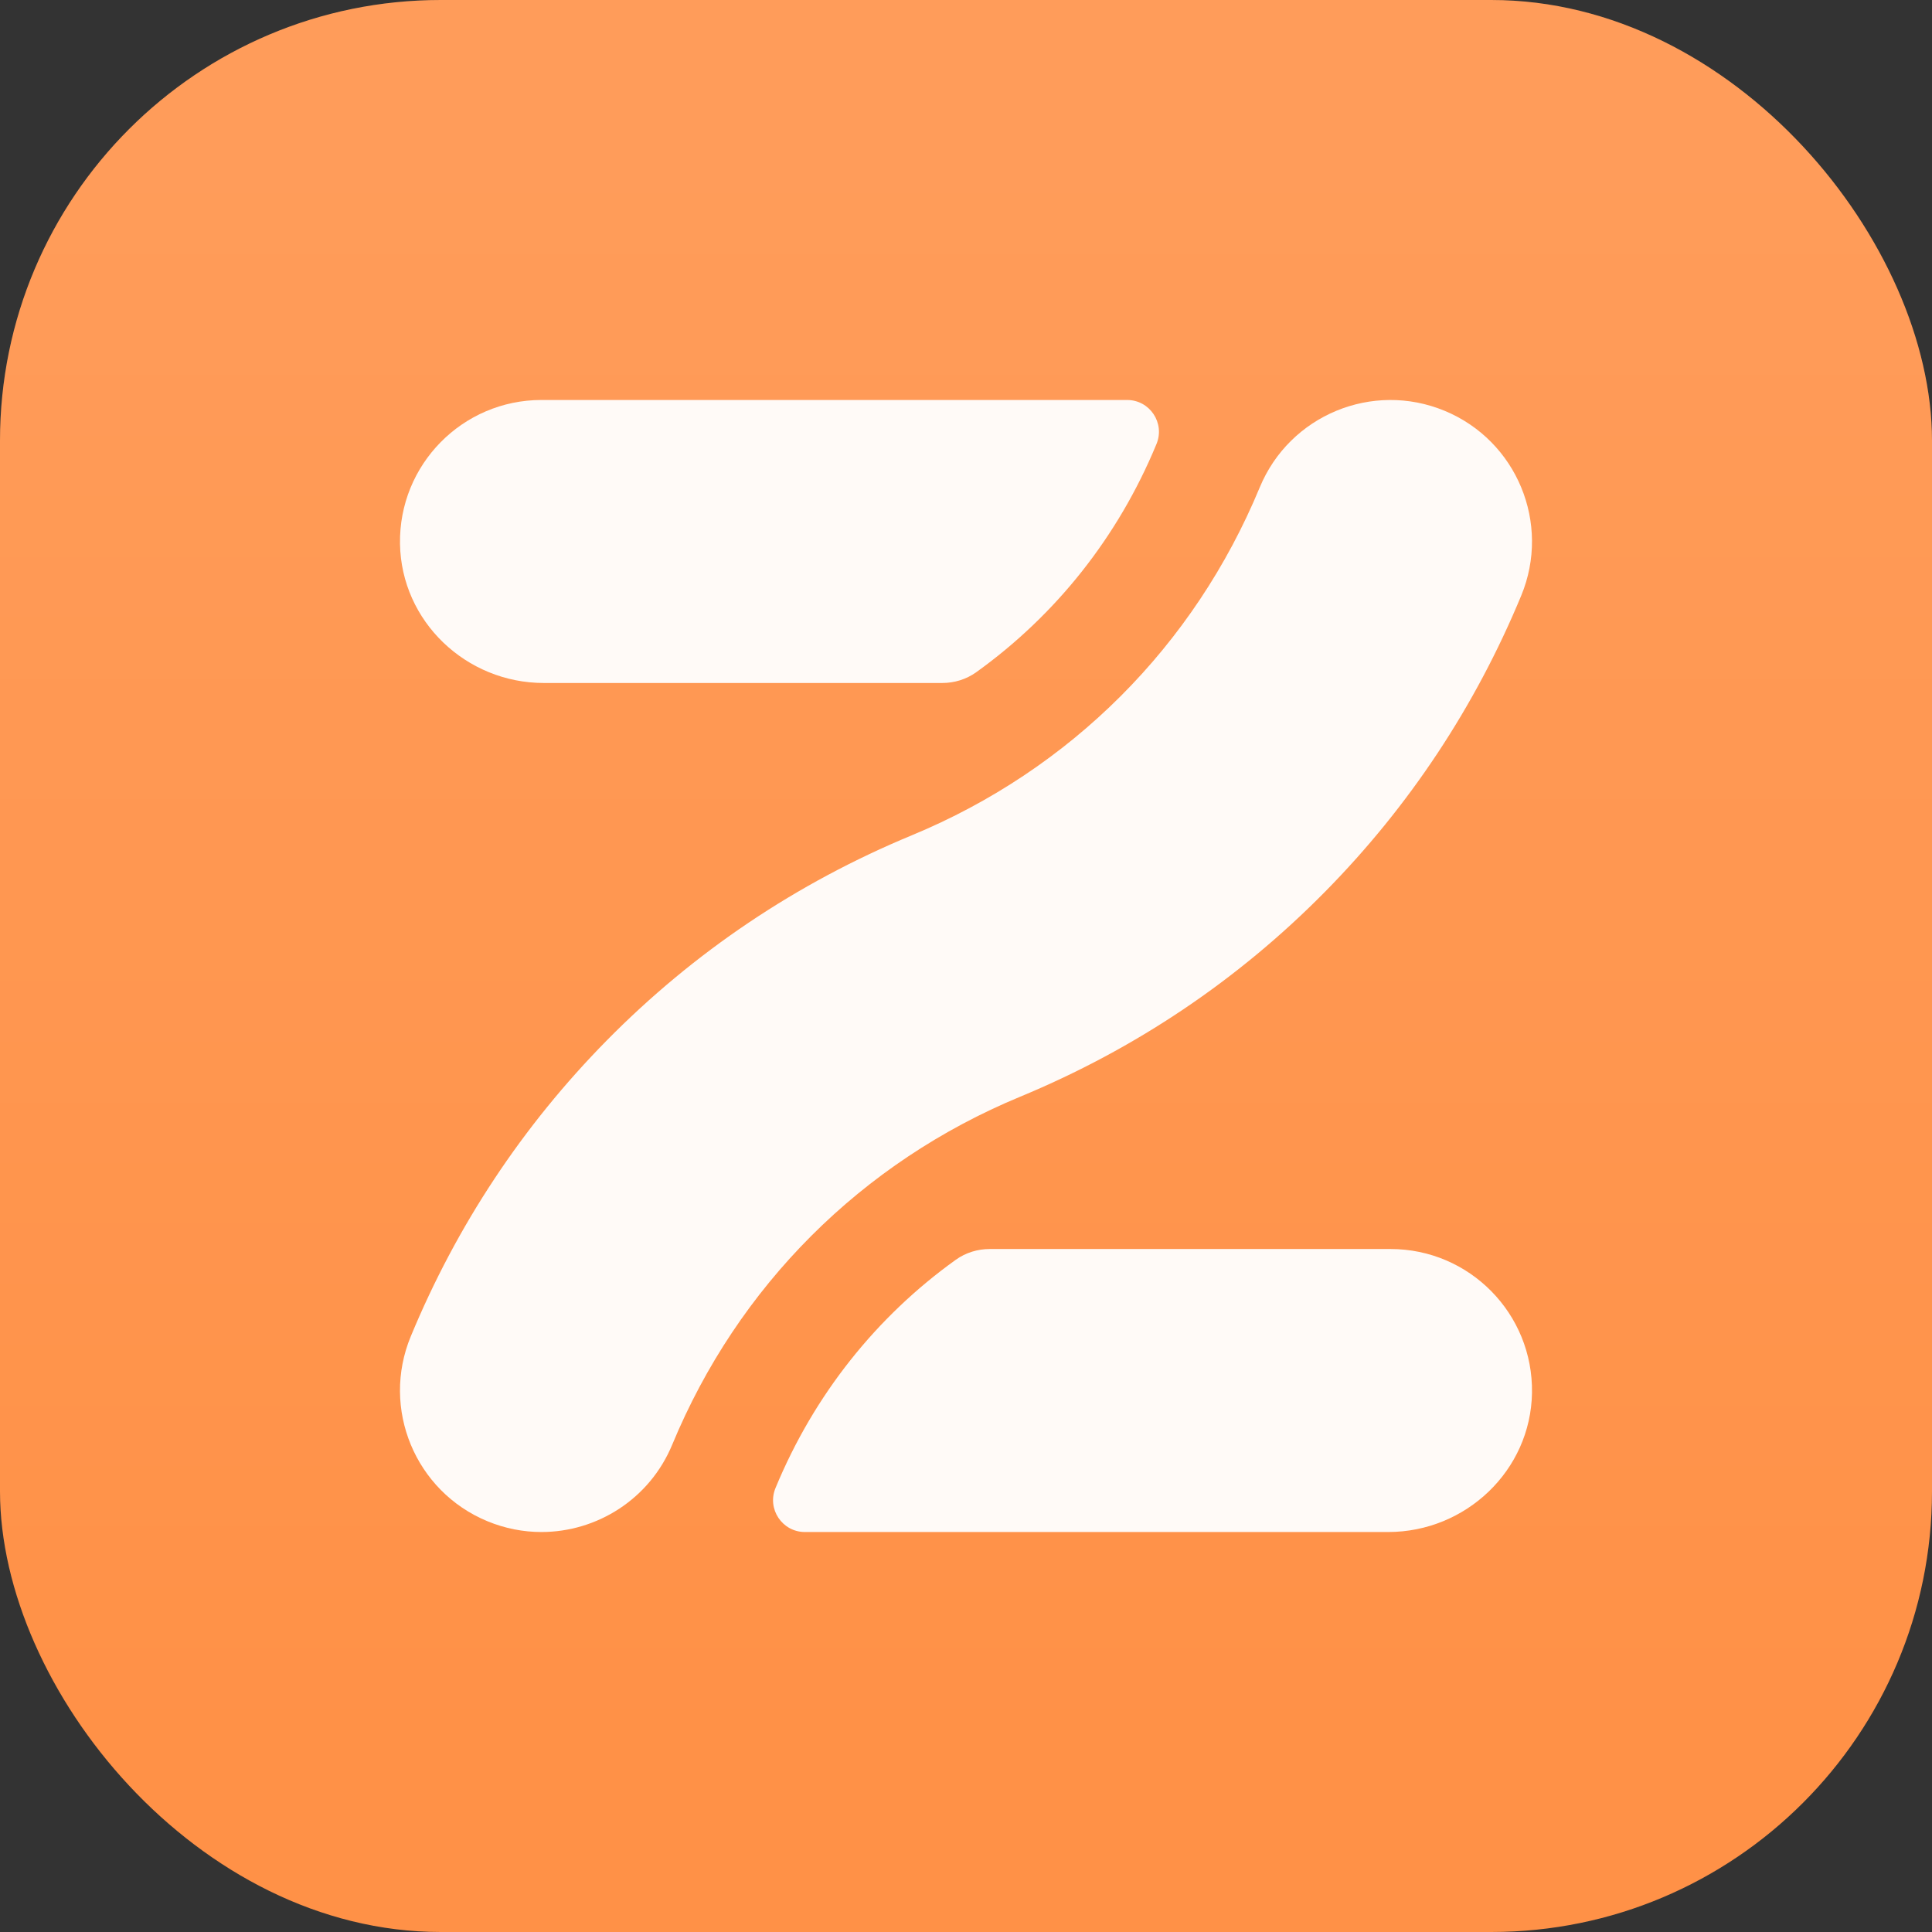 <?xml version="1.0" encoding="UTF-8"?><svg id="a" xmlns="http://www.w3.org/2000/svg" xmlns:xlink="http://www.w3.org/1999/xlink" viewBox="0 0 256 256"><rect x="0" y="0" width="256" height="256" fill="#333333" stroke="none"/><defs><style>.c{fill:#fffaf7;}.c,.d,.e{stroke-width:0px;}.d{fill:url(#b);}.e{fill:#ff9147;}</style><linearGradient id="b" x1="128" y1="256" x2="128" y2="0" gradientUnits="userSpaceOnUse"><stop offset=".1" stop-color="#fff" stop-opacity="0"/><stop offset=".9" stop-color="#fff" stop-opacity=".1"/></linearGradient></defs><rect class="e" width="256" height="256" rx="58.4" ry="58.4"/><rect class="d" width="256" height="256" rx="58.4" ry="58.4"/><path class="c" d="M202.997,184.57c-.172,10.281-8.774,18.43-19.056,18.43h-77.288c-3.006,0-5.046-3.055-3.894-5.831l.026-.063c5.082-12.271,13.329-22.625,23.859-30.178,1.31-.94,2.89-1.427,4.502-1.427h53.103c10.462,0,18.922,8.568,18.747,19.07Z"/><path class="c" d="M149.347,53c3.006,0,5.046,3.055,3.894,5.831l-.026.063c-5.082,12.271-13.329,22.625-23.859,30.178-1.31.94-2.89,1.427-4.502,1.427h-52.795c-10.282,0-18.884-8.149-19.056-18.43-.175-10.502,8.285-19.07,18.747-19.07h77.597Z"/><path class="c" d="M71.746,203c-2.391,0-4.821-.46-7.167-1.432-9.567-3.962-14.11-14.93-10.147-24.496,6.094-14.713,14.829-27.903,25.963-39.203,11.534-11.707,25.136-20.855,40.43-27.19,21.021-8.708,37.393-25.079,46.099-46.099,3.962-9.567,14.931-14.109,24.496-10.147,9.567,3.962,14.11,14.93,10.147,24.496-6.094,14.713-14.829,27.903-25.963,39.203-11.534,11.707-25.136,20.855-40.43,27.19-21.021,8.708-37.393,25.079-46.099,46.099-2.99,7.22-9.973,11.579-17.329,11.579Z"/></svg>